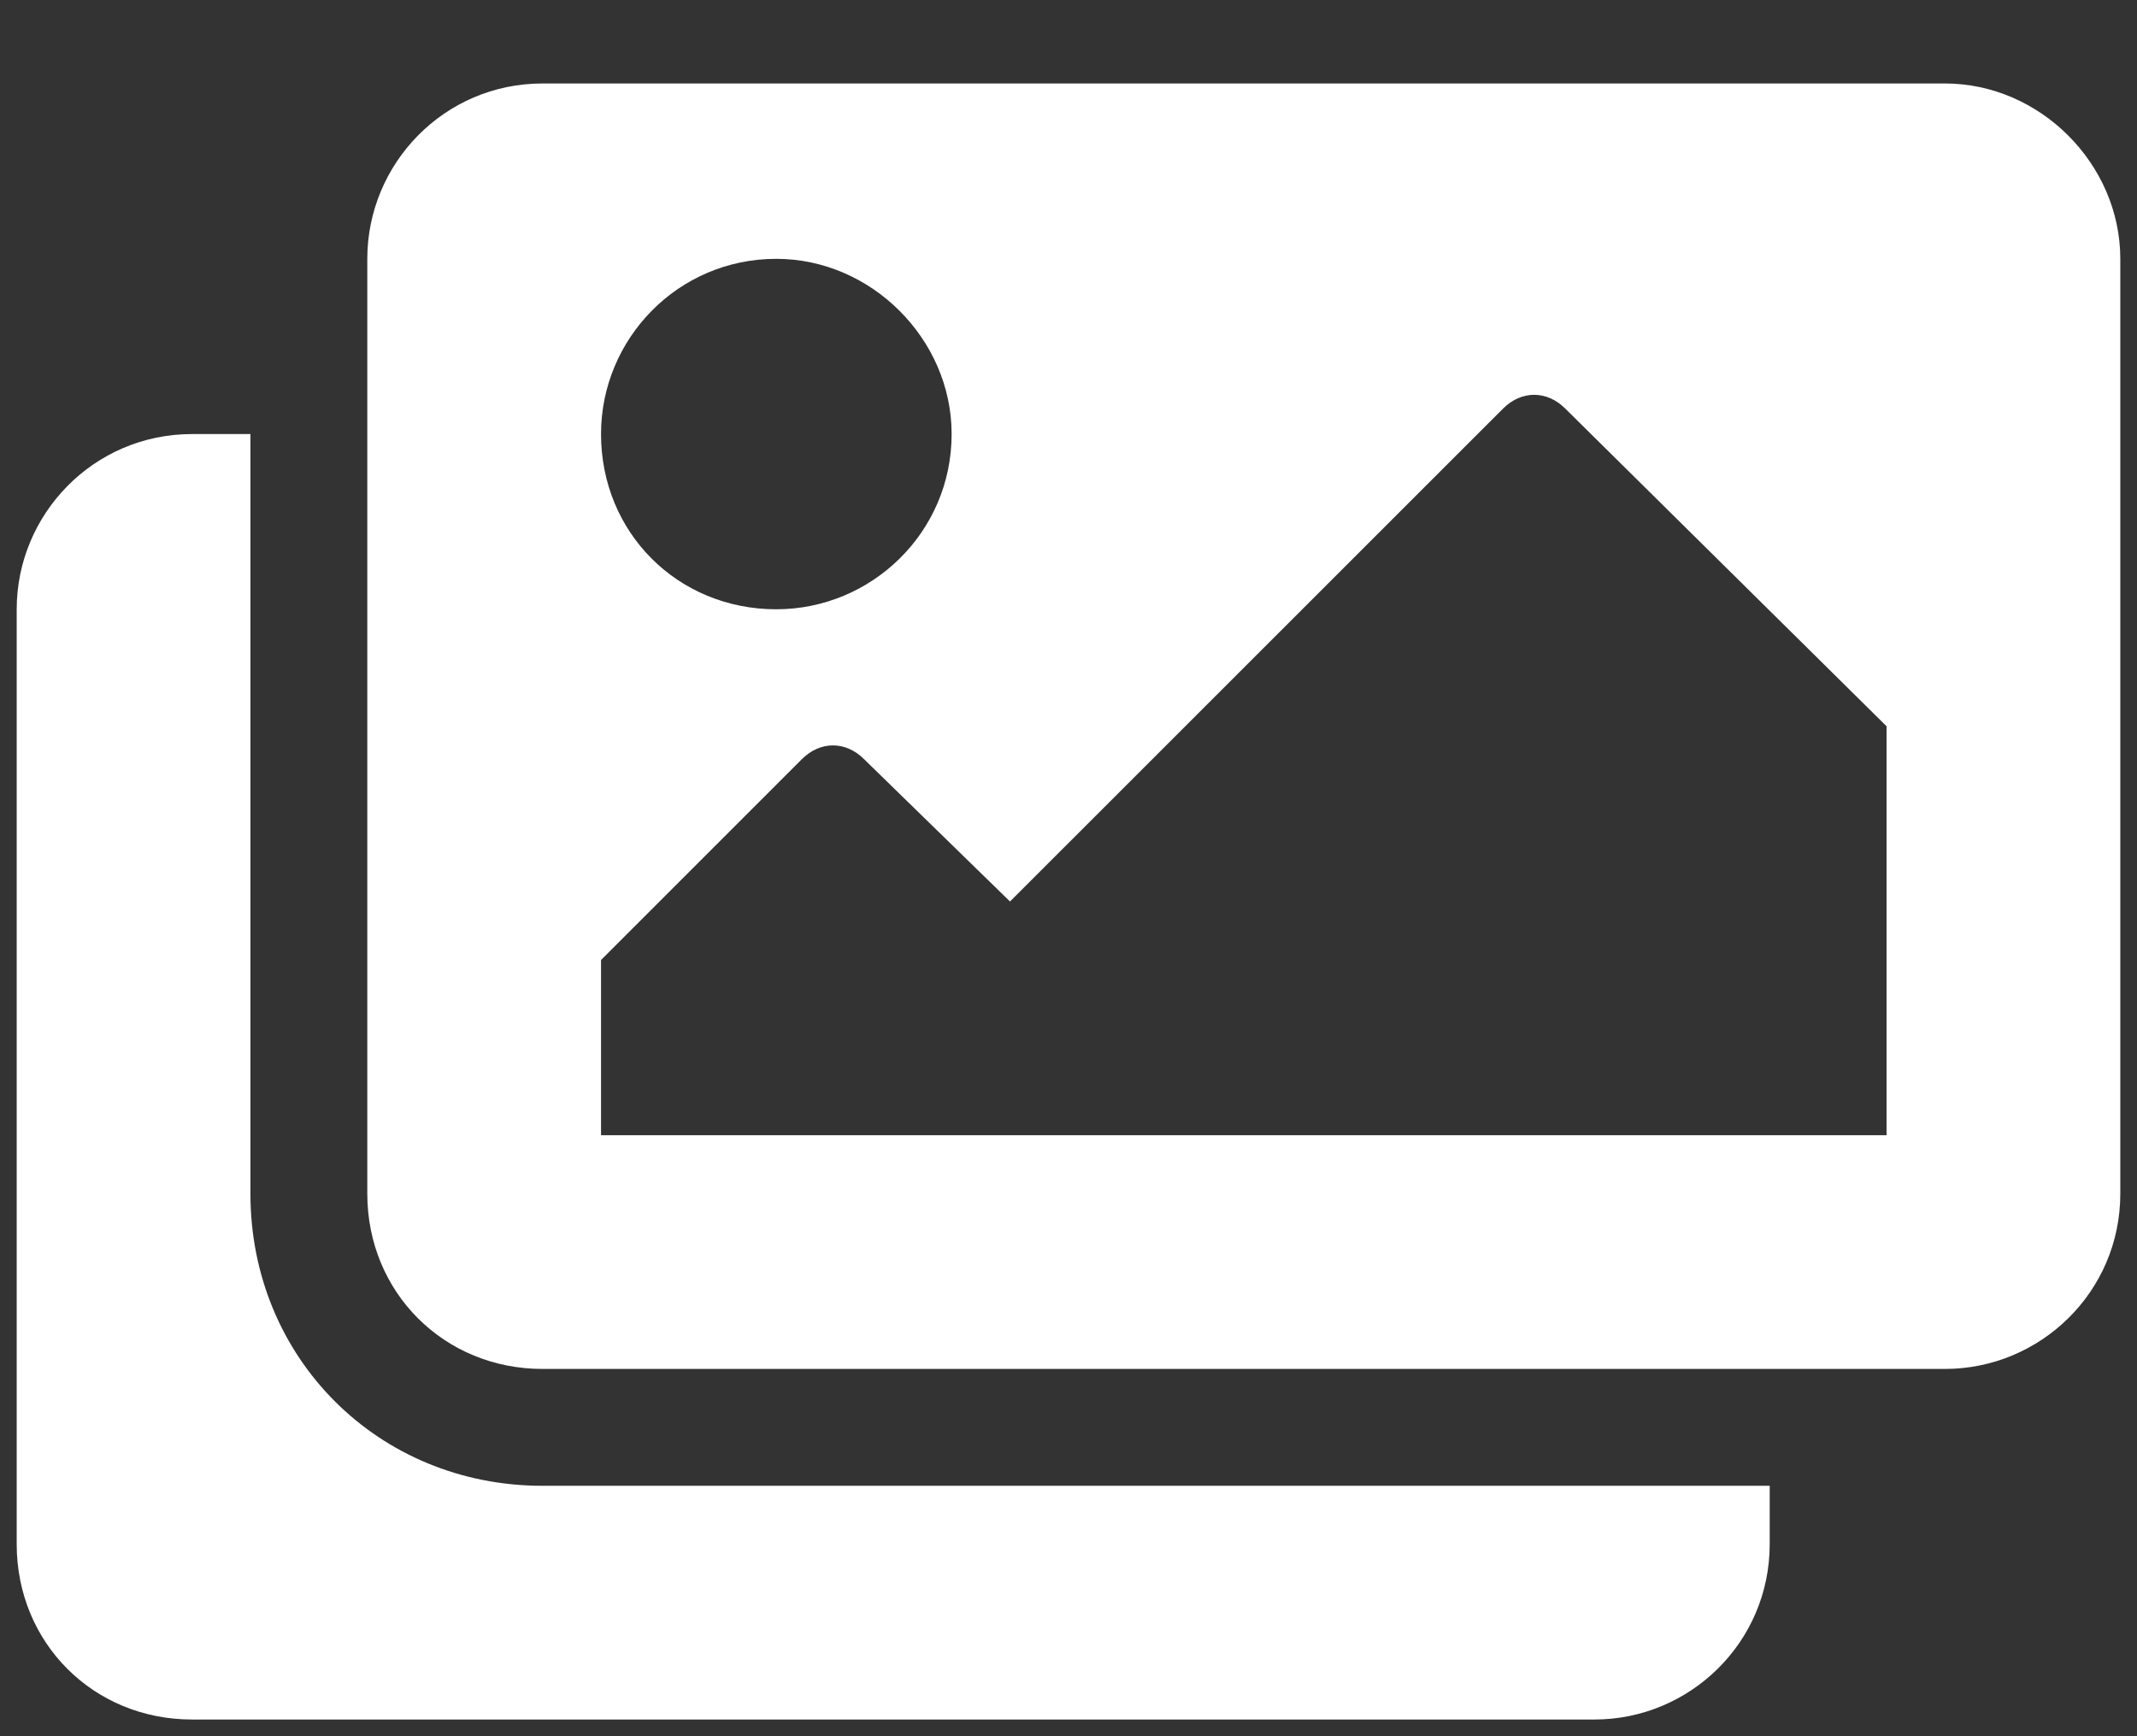 <svg width="16" height="13" viewBox="0 0 16 13" fill="none" xmlns="http://www.w3.org/2000/svg">
<rect x="0" y="0" width="16" height="13" fill="#333333" stroke="none"/>
<path d="M13.25 11.125H4.062C2.832 11.125 1.875 10.168 1.875 8.938V3.25H1.438C0.699 3.25 0.125 3.852 0.125 4.562V11.562C0.125 12.301 0.699 12.875 1.438 12.875H11.938C12.648 12.875 13.25 12.301 13.25 11.562V11.125ZM15.875 8.938V1.938C15.875 1.227 15.273 0.625 14.562 0.625H4.062C3.324 0.625 2.75 1.227 2.75 1.938V8.938C2.75 9.676 3.324 10.25 4.062 10.25H14.562C15.273 10.25 15.875 9.676 15.875 8.938ZM7.125 3.25C7.125 3.988 6.523 4.562 5.812 4.562C5.074 4.562 4.5 3.988 4.5 3.25C4.5 2.539 5.074 1.938 5.812 1.938C6.523 1.938 7.125 2.539 7.125 3.25ZM4.5 7.188L6.004 5.684C6.141 5.547 6.332 5.547 6.469 5.684L7.562 6.75L11.254 3.059C11.391 2.922 11.582 2.922 11.719 3.059L14.125 5.438V8.5H4.5V7.188Z" fill="white"/>
</svg>
